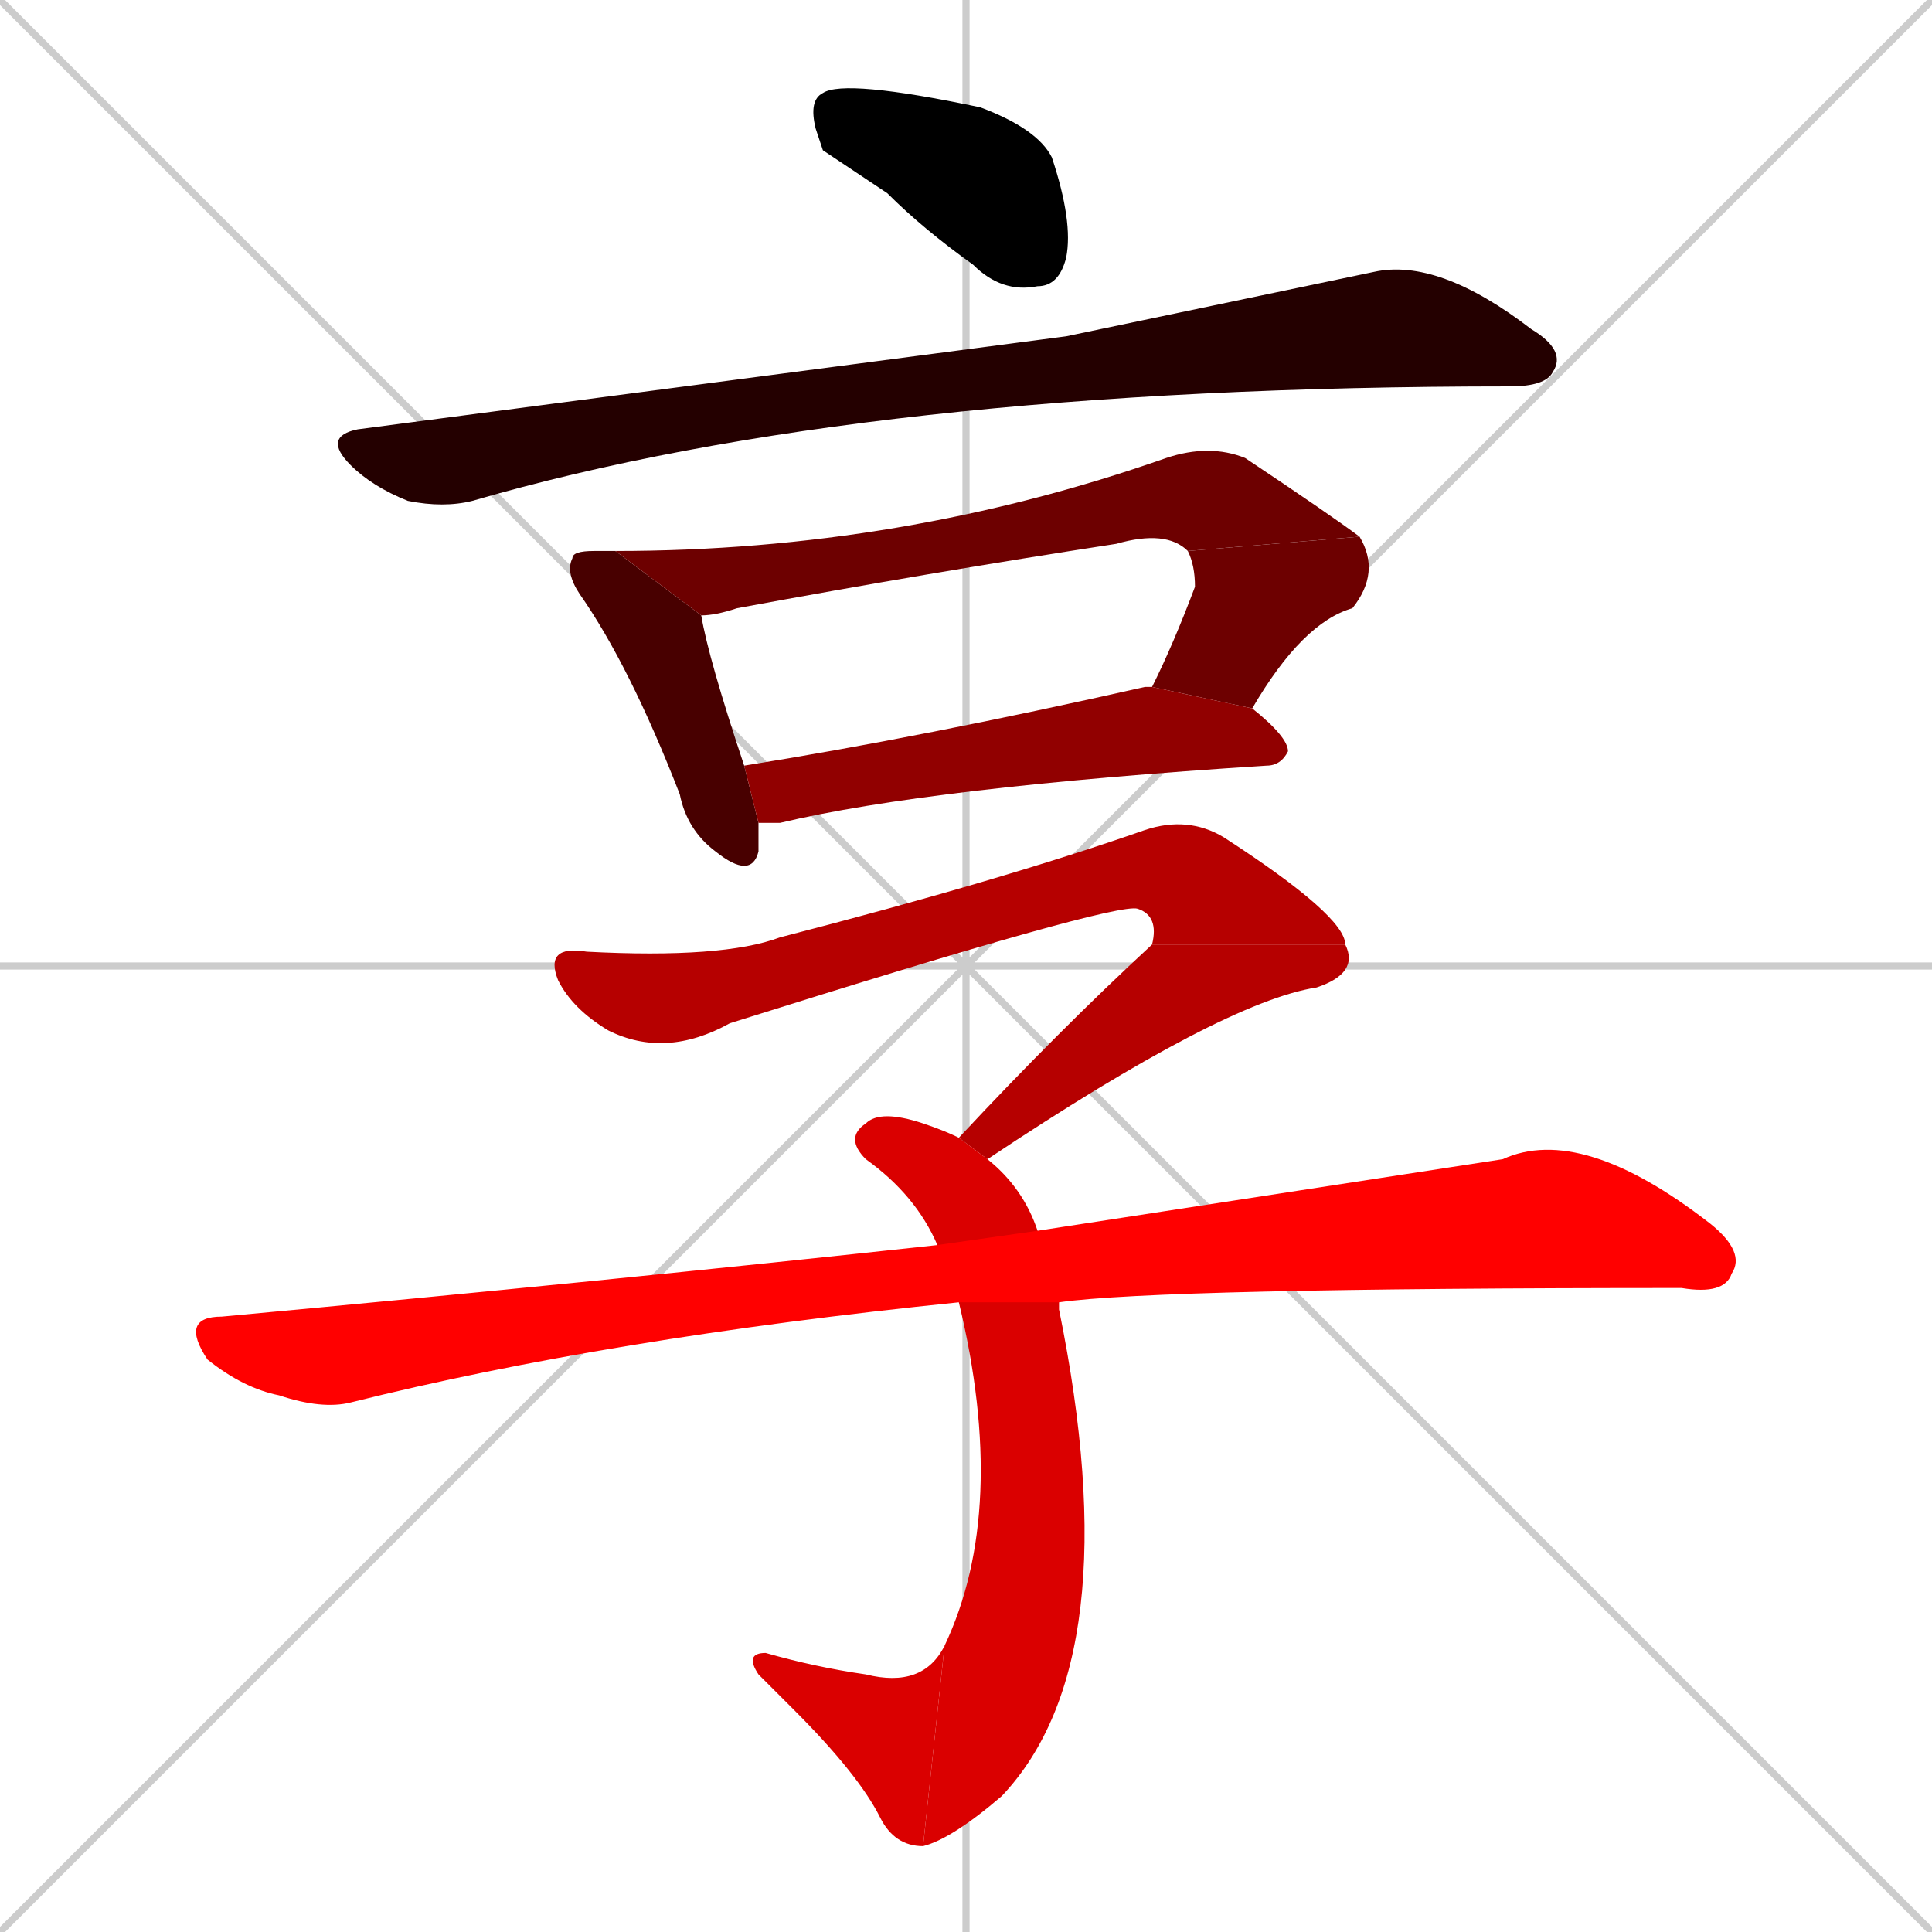 <svg xmlns="http://www.w3.org/2000/svg" xmlns:xlink="http://www.w3.org/1999/xlink" width="270" height="270"><path d="M 0 0 L 270 270 M 270 0 L 0 270 M 135 0 L 135 270 M 0 135 L 270 135" stroke="#CCCCCC" /><path d="M 115 21 L 114 18 Q 113 14 115 13 Q 118 11 137 15 Q 145 18 147 22 Q 150 31 149 36 Q 148 40 145 40 Q 140 41 136 37 Q 129 32 124 27" fill="#000000" /><path d="M 149 47 L 192 38 Q 201 36 214 46 Q 219 49 217 52 Q 216 54 211 54 Q 121 54 66 70 Q 62 71 57 70 Q 52 68 49 65 Q 45 61 50 60" fill="#240000" /><path d="M 106 118 L 106 119 Q 105 123 100 119 Q 96 116 95 111 Q 88 93 81 83 Q 79 80 80 78 Q 80 77 83 77 Q 84 77 86 77 L 98 86 Q 99 92 104 107 L 106 115" fill="#480000" /><path d="M 166 77 Q 163 74 156 76 Q 130 80 103 85 Q 100 86 98 86 L 86 77 Q 126 77 163 64 Q 169 62 174 64 Q 186 72 190 75" fill="#6d0000" /><path d="M 161 96 Q 164 90 167 82 Q 167 79 166 77 L 190 75 Q 193 80 189 85 Q 182 87 175 99" fill="#6d0000" /><path d="M 104 107 Q 129 103 160 96 Q 161 96 161 96 L 175 99 Q 180 103 180 105 Q 179 107 177 107 Q 130 110 109 115 Q 107 115 106 115" fill="#910000" /><path d="M 161 132 Q 162 128 159 127 Q 156 126 102 143 Q 93 148 85 144 Q 80 141 78 137 Q 76 132 82 133 Q 101 134 109 131 Q 140 123 160 116 Q 166 114 171 117 Q 188 128 188 132" fill="#b60000" /><path d="M 134 159 Q 148 144 161 132 L 188 132 Q 190 136 184 138 Q 171 140 138 162" fill="#b60000" /><path d="M 148 182 L 148 183 Q 158 232 140 251 Q 133 257 129 258 L 132 230 Q 141 211 134 182 L 131 174 Q 128 167 121 162 Q 118 159 121 157 Q 123 155 129 157 Q 132 158 134 159 L 138 162 Q 143 166 145 172 L 148 182" fill="#da0000" /><path d="M 129 258 Q 125 258 123 254 Q 120 248 111 239 Q 107 235 106 234 Q 104 231 107 231 Q 114 233 121 234 Q 129 236 132 230" fill="#da0000" /><path d="M 134 182 Q 85 187 49 196 Q 45 197 39 195 Q 34 194 29 190 Q 25 184 31 184 Q 85 179 131 174 L 145 172 Q 184 166 210 162 Q 221 157 239 171 Q 244 175 242 178 Q 241 181 235 180 Q 162 180 148 182" fill="#ff0000" /></svg>
